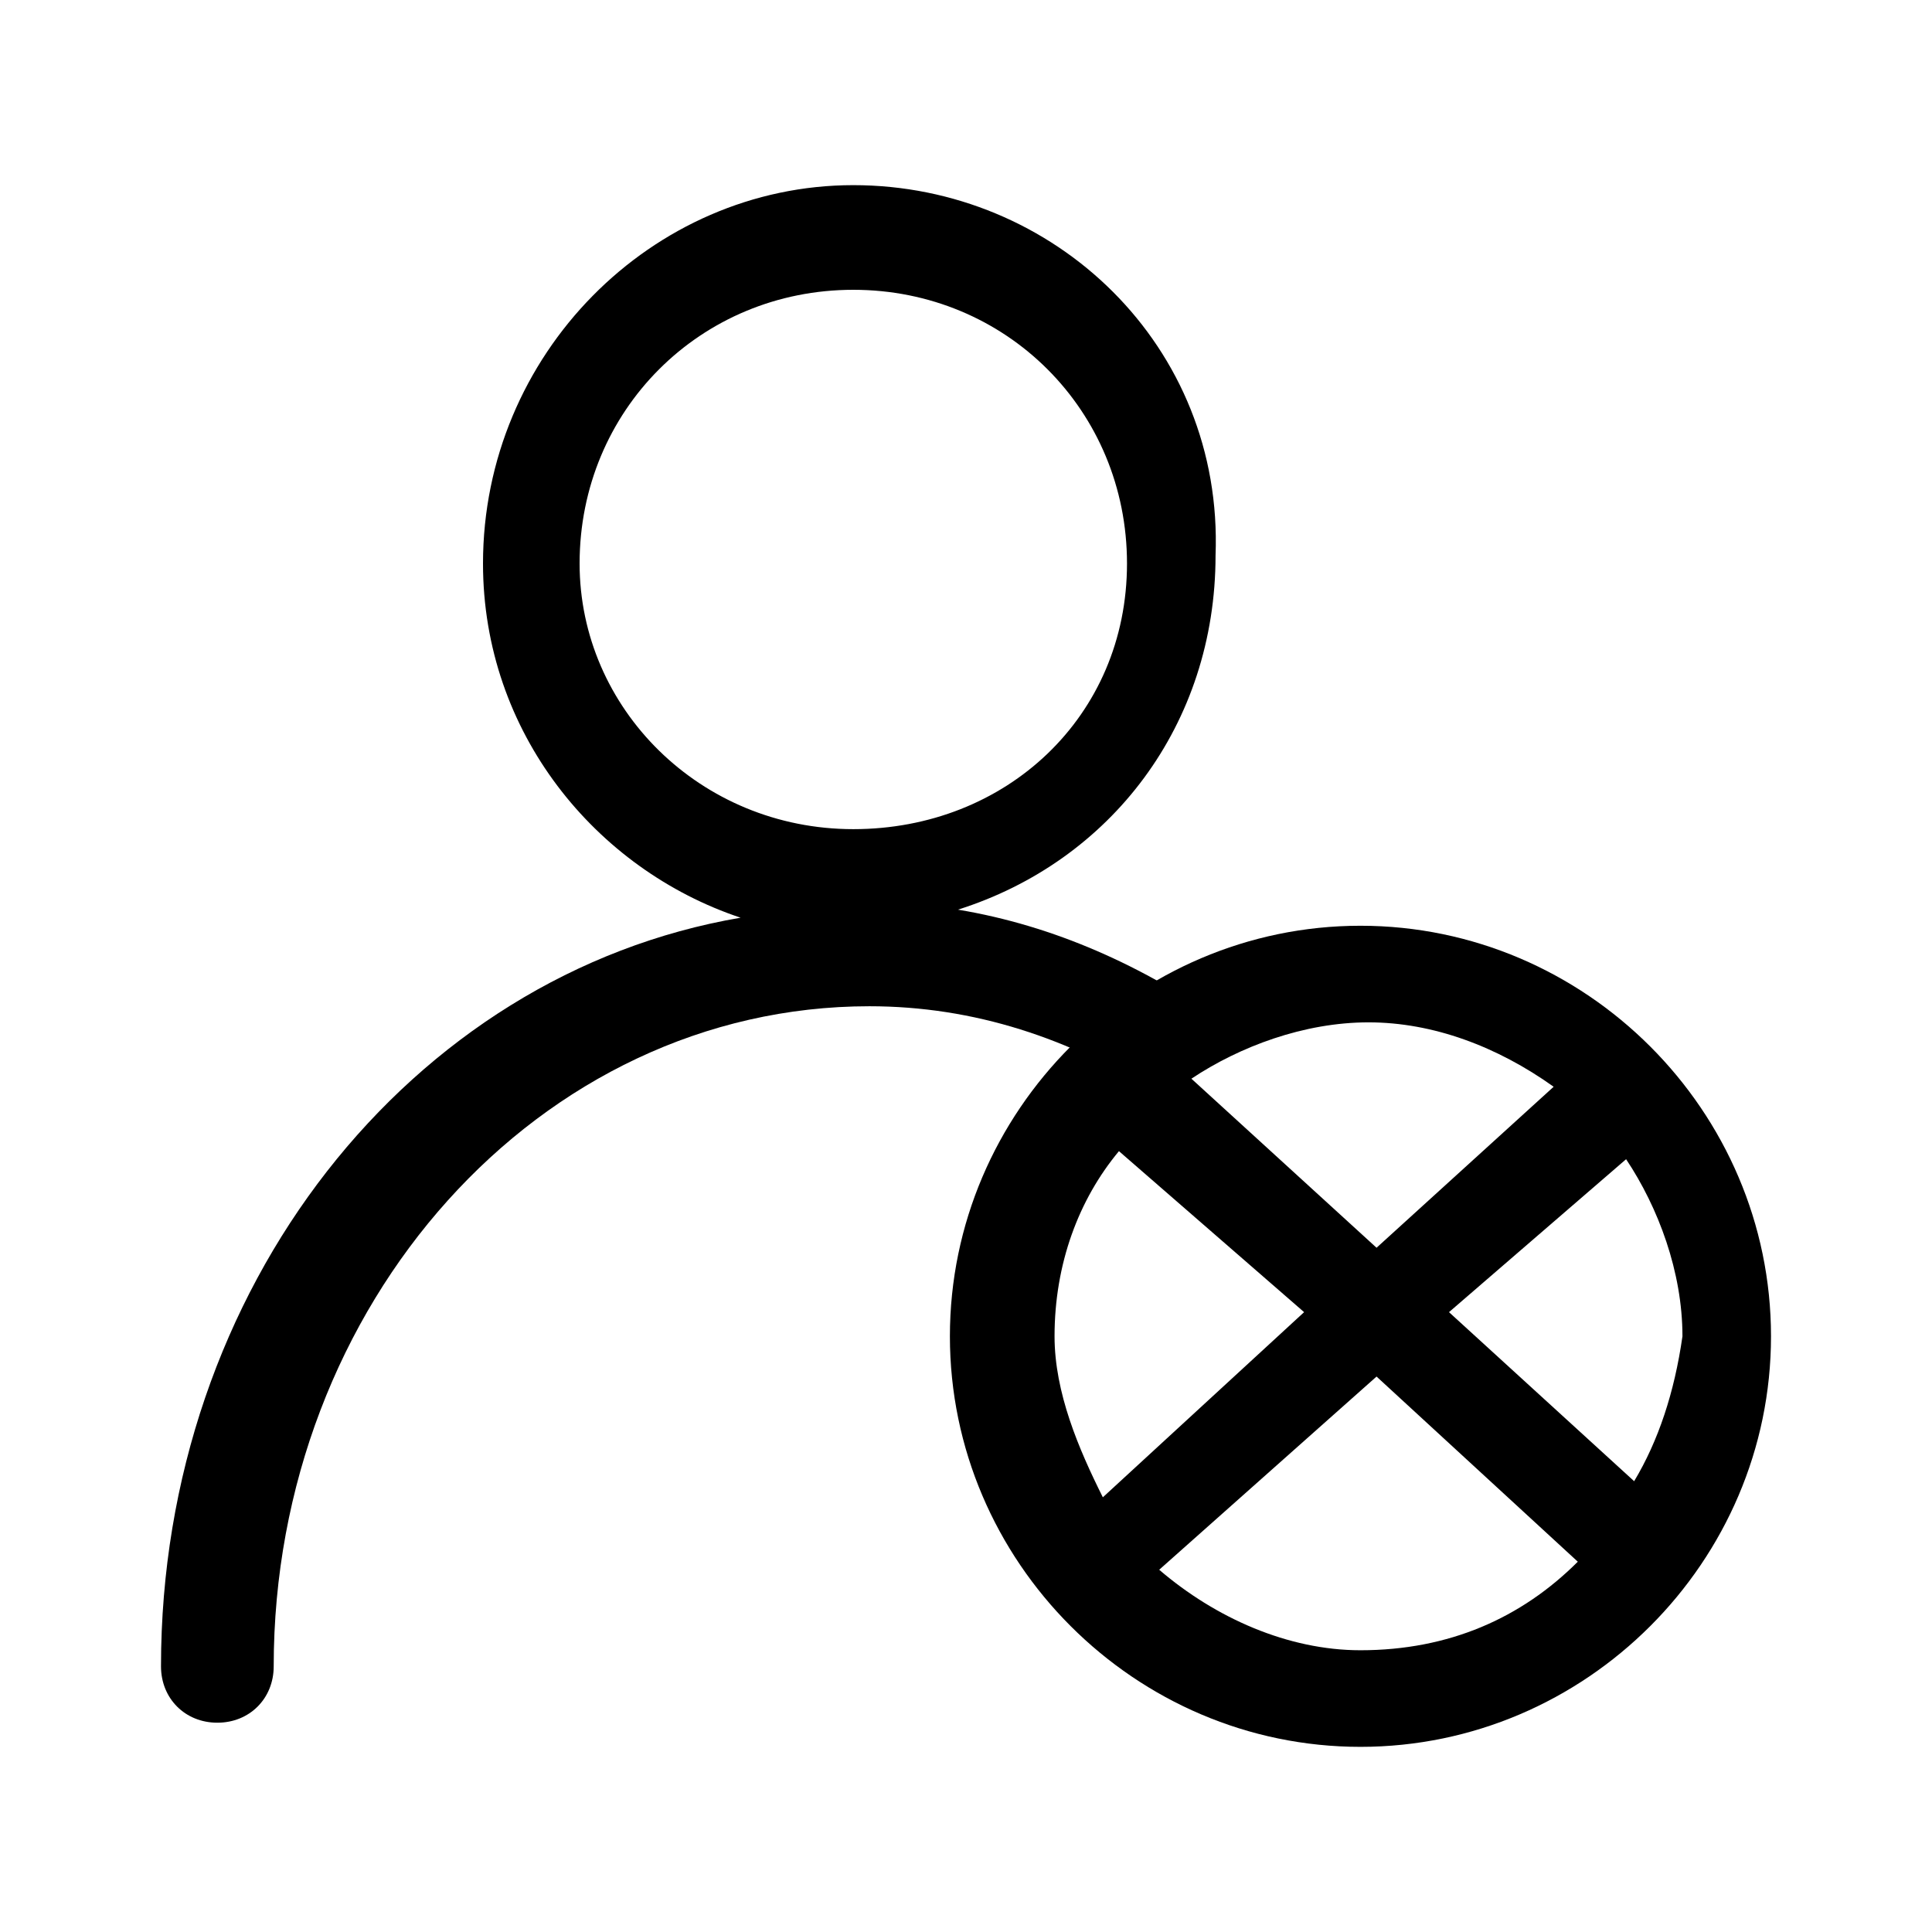 <?xml version="1.0" encoding="utf-8"?>
<!-- Generator: Adobe Illustrator 24.3.0, SVG Export Plug-In . SVG Version: 6.00 Build 0)  -->
<svg version="1.1" id="Layer_1" xmlns="http://www.w3.org/2000/svg" xmlns:xlink="http://www.w3.org/1999/xlink" x="0px" y="0px"
	 viewBox="0 0 24 24" style="enable-background:new 0 0 24 24;" xml:space="preserve">
<g>
	<path d="M14.5,13.1l0.7-0.4c-1-0.7-2.1-1.2-3.3-1.4c1.9-0.6,3.2-2.3,3.2-4.4c0.1-2.6-2-4.6-4.5-4.6C8.1,2.3,6,4.4,6,7
		c0,2.1,1.4,3.8,3.2,4.4C5.1,12.1,2,16,2,20.7c0,0.4,0.3,0.7,0.7,0.7s0.7-0.3,0.7-0.7c0-4.5,3.3-8.2,7.4-8.2c1.3,0,2.5,0.4,3.6,1.1
		C14.4,13.3,14.5,13.1,14.5,13.1z M10.6,10.3c-1.9,0-3.4-1.5-3.4-3.3c0-1.9,1.5-3.4,3.4-3.4S14,5.1,14,7S12.5,10.3,10.6,10.3z"/>
	<path d="M16.9,11.5c-2.8,0-5.1,2.3-5.1,5.1c0,2.8,2.3,5.1,5.1,5.1c2.8,0,5.1-2.3,5.1-5.1C22,13.8,19.7,11.5,16.9,11.5z M20.3,18.4
		L18,16.3l2.2-1.9c0.4,0.6,0.7,1.4,0.7,2.2C20.8,17.3,20.6,17.9,20.3,18.4z M19.3,13.5l-2.2,2l-2.3-2.1c0.6-0.4,1.4-0.7,2.2-0.7
		C17.8,12.7,18.6,13,19.3,13.5z M13.9,14.3l2.3,2l-2.5,2.3c-0.3-0.6-0.6-1.3-0.6-2C13.1,15.7,13.4,14.9,13.9,14.3z M14.4,19.5
		l2.7-2.4l2.5,2.3c-0.7,0.7-1.6,1.1-2.7,1.1C16,20.5,15.1,20.1,14.4,19.5z"/>
</g>
</svg>
